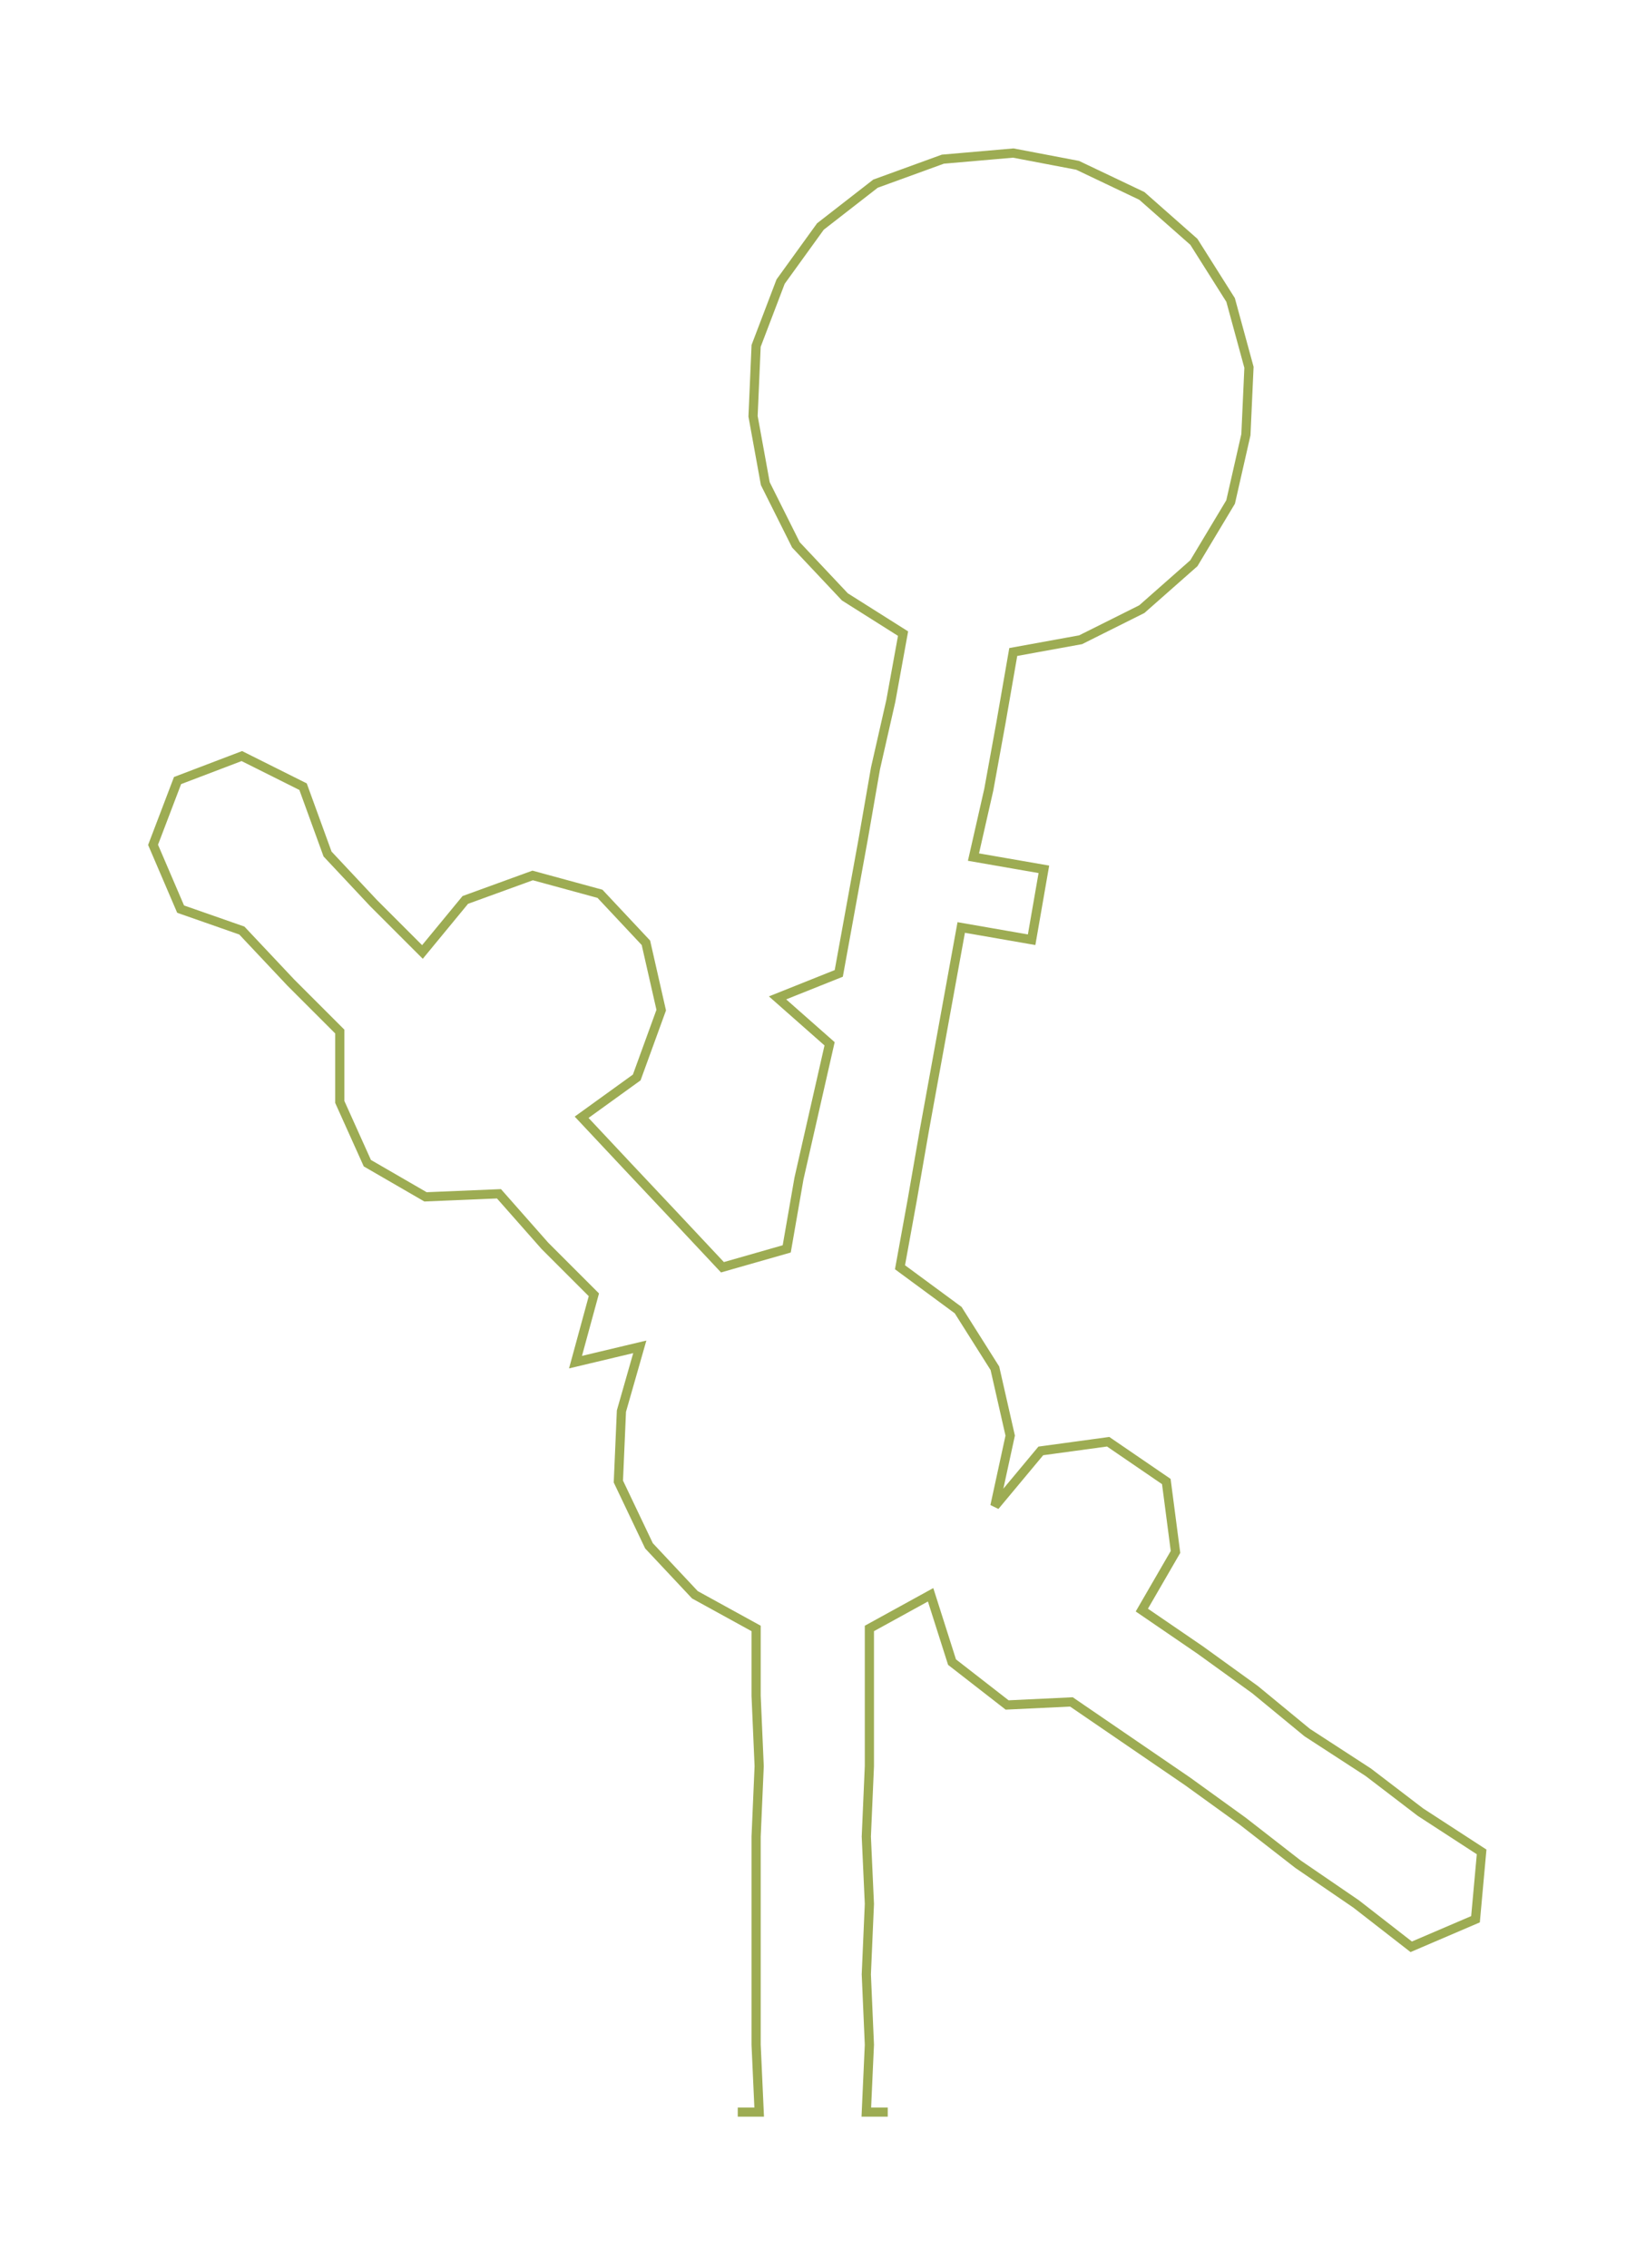<ns0:svg xmlns:ns0="http://www.w3.org/2000/svg" width="216.383px" height="300px" viewBox="0 0 534.43 740.95"><ns0:path style="stroke:#9dac53;stroke-width:3px;fill:none;" d="M241 690 L241 690 L248 690 L247 668 L247 645 L247 622 L247 600 L248 577 L247 554 L247 532 L227 521 L212 505 L202 484 L203 461 L209 440 L188 445 L194 423 L178 407 L163 390 L139 391 L120 380 L111 360 L111 337 L95 321 L79 304 L59 297 L50 276 L58 255 L79 247 L99 257 L107 279 L122 295 L138 311 L152 294 L174 286 L196 292 L211 308 L216 330 L208 352 L190 365 L205 381 L221 398 L236 414 L257 408 L261 385 L266 363 L271 341 L254 326 L274 318 L278 296 L282 274 L286 251 L291 229 L295 207 L276 195 L260 178 L250 158 L246 136 L247 113 L255 92 L268 74 L286 60 L308 52 L331 50 L352 54 L373 64 L390 79 L402 98 L408 120 L407 142 L402 164 L390 184 L373 199 L353 209 L331 213 L327 236 L323 258 L318 280 L341 284 L337 307 L314 303 L310 325 L306 347 L302 369 L298 392 L294 414 L313 428 L325 447 L330 469 L325 492 L340 474 L362 471 L381 484 L384 507 L373 526 L392 539 L410 552 L427 566 L447 579 L464 592 L484 605 L482 627 L461 636 L443 622 L424 609 L406 595 L388 582 L369 569 L350 556 L329 557 L311 543 L304 521 L284 532 L284 554 L284 577 L283 600 L284 622 L283 645 L284 668 L283 690 L290 690" /></ns0:svg>